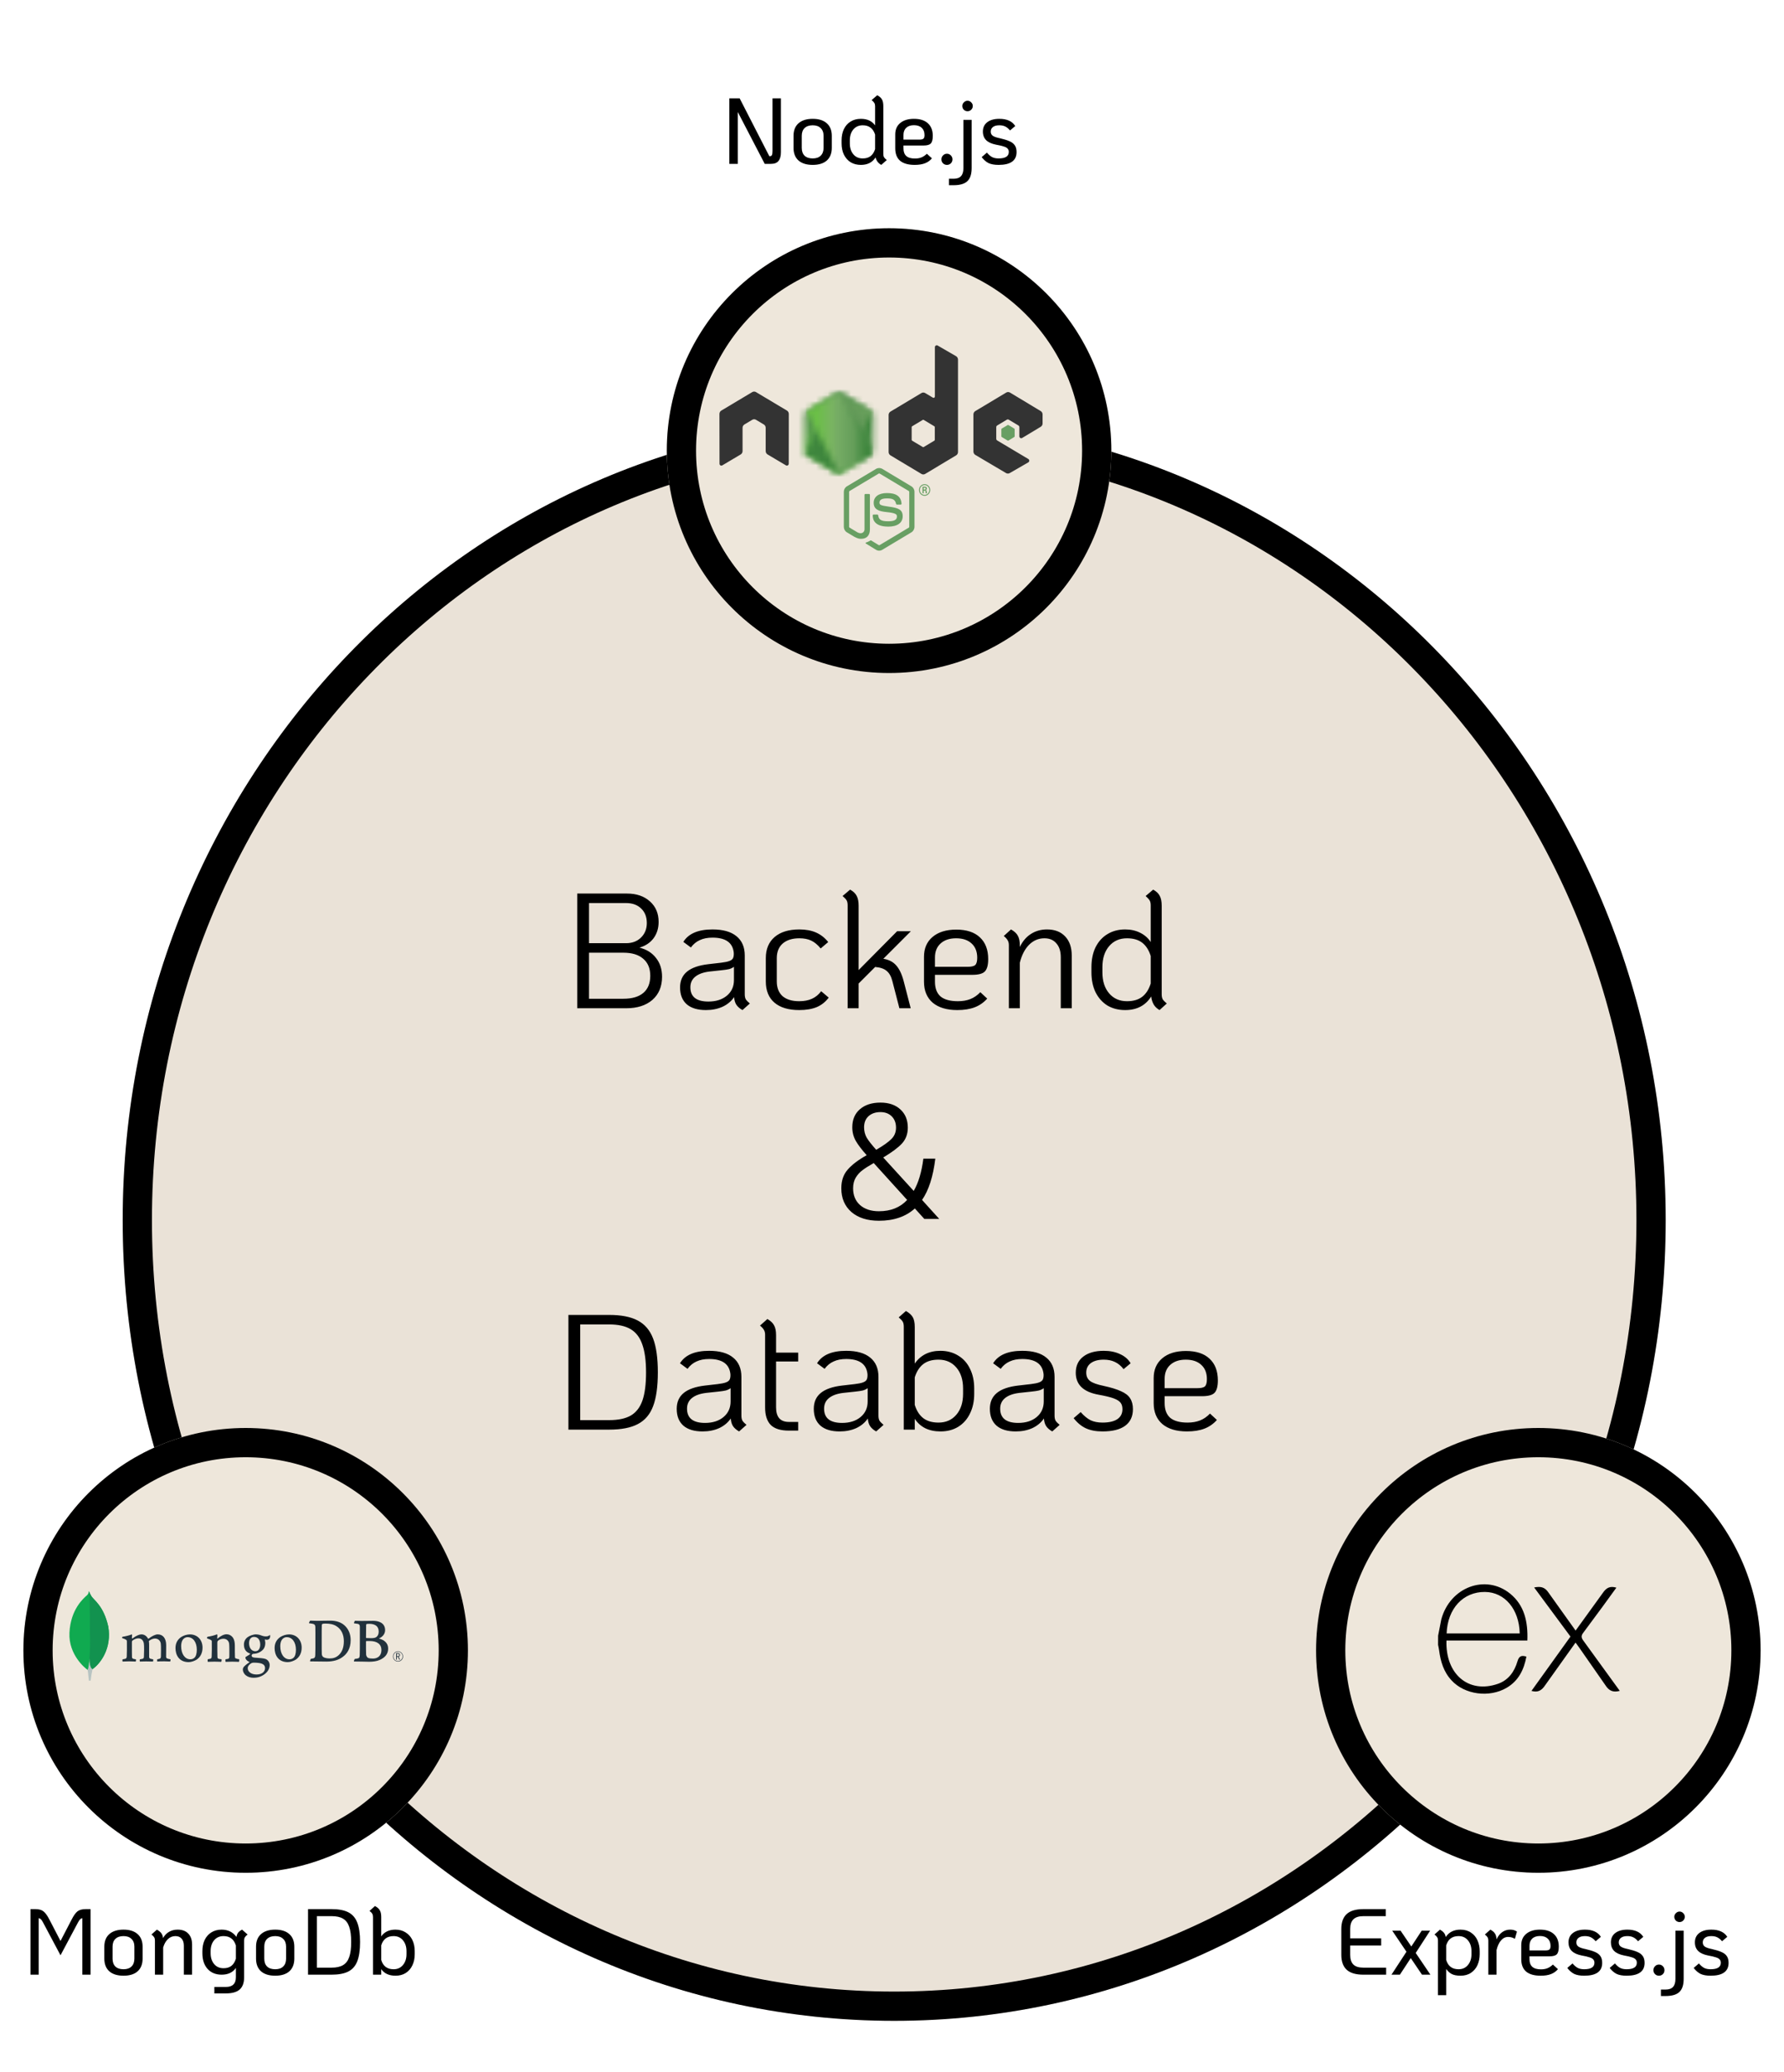 <svg width="305" height="354" viewBox="0 0 305 354" fill="none" xmlns="http://www.w3.org/2000/svg">
<g filter="url(#filter0_d_180_237)">
<ellipse cx="147.874" cy="202.49" rx="131.898" ry="136.81" fill="#EAE2D7"/>
<path d="M277.272 202.49C277.272 276.755 219.254 336.801 147.874 336.801C76.495 336.801 18.476 276.755 18.476 202.49C18.476 128.226 76.495 68.18 147.874 68.18C219.254 68.18 277.272 128.226 277.272 202.49Z" stroke="black" stroke-width="5"/>
</g>
<path d="M98.684 152.682H107.196C108.82 152.682 110.127 153.13 111.116 154.026C112.106 154.904 112.6 156.07 112.6 157.526C112.6 158.609 112.311 159.542 111.732 160.326C111.154 161.092 110.351 161.624 109.324 161.922C110.538 162.221 111.48 162.809 112.152 163.686C112.843 164.545 113.188 165.618 113.188 166.906C113.188 168.568 112.638 169.884 111.536 170.854C110.435 171.806 108.942 172.282 107.056 172.282H98.684V152.682ZM107.028 161.166C108.074 161.166 108.923 160.849 109.576 160.214C110.248 159.561 110.584 158.73 110.584 157.722C110.584 156.677 110.258 155.846 109.604 155.23C108.97 154.614 108.111 154.306 107.028 154.306H100.7V161.166H107.028ZM106.58 170.658C108.074 170.658 109.212 170.322 109.996 169.65C110.78 168.978 111.172 168.008 111.172 166.738C111.172 165.469 110.771 164.498 109.968 163.826C109.184 163.136 108.055 162.79 106.58 162.79H100.7V170.658H106.58ZM127.327 169.902C127.327 170.238 127.383 170.518 127.495 170.742C127.626 170.948 127.859 171.19 128.195 171.47L126.935 172.59C126.469 172.329 126.123 172.03 125.899 171.694C125.675 171.358 125.545 170.92 125.507 170.378C125.022 171.088 124.359 171.638 123.519 172.03C122.679 172.404 121.737 172.59 120.691 172.59C119.273 172.59 118.181 172.264 117.415 171.61C116.65 170.938 116.267 169.977 116.267 168.726C116.267 167.569 116.669 166.664 117.471 166.01C118.274 165.357 119.487 164.937 121.111 164.75L123.295 164.498C123.911 164.424 124.369 164.33 124.667 164.218C124.985 164.106 125.199 163.948 125.311 163.742C125.423 163.518 125.47 163.21 125.451 162.818C125.283 161.082 124.07 160.214 121.811 160.214C120.971 160.214 120.253 160.354 119.655 160.634C119.058 160.896 118.545 161.316 118.115 161.894L116.827 160.942C117.705 159.524 119.366 158.814 121.811 158.814C123.603 158.814 124.966 159.197 125.899 159.962C126.851 160.728 127.327 161.829 127.327 163.266V169.902ZM121.111 171.134C122.418 171.134 123.473 170.798 124.275 170.126C125.078 169.454 125.479 168.568 125.479 167.466V165.198C125.255 165.366 124.985 165.497 124.667 165.59C124.35 165.665 123.911 165.73 123.351 165.786L121.279 166.01C120.215 166.141 119.403 166.44 118.843 166.906C118.302 167.354 118.031 167.952 118.031 168.698C118.031 170.322 119.058 171.134 121.111 171.134ZM136.639 172.59C134.81 172.59 133.4 172.17 132.411 171.33C131.422 170.49 130.927 169.277 130.927 167.69V163.714C130.927 162.165 131.431 160.961 132.439 160.102C133.447 159.244 134.856 158.814 136.667 158.814C137.768 158.814 138.72 158.992 139.523 159.346C140.326 159.701 141.016 160.242 141.595 160.97L140.307 162.062C139.784 161.428 139.243 160.98 138.683 160.718C138.123 160.457 137.451 160.326 136.667 160.326C135.454 160.326 134.502 160.625 133.811 161.222C133.139 161.82 132.803 162.65 132.803 163.714V167.69C132.803 168.773 133.13 169.613 133.783 170.21C134.455 170.789 135.407 171.078 136.639 171.078C137.479 171.078 138.207 170.938 138.823 170.658C139.439 170.378 139.962 169.949 140.391 169.37L141.679 170.462C141.138 171.19 140.456 171.732 139.635 172.086C138.814 172.422 137.815 172.59 136.639 172.59ZM151.021 163.826C151.954 163.976 152.682 164.349 153.205 164.946C153.746 165.544 154.175 166.44 154.493 167.634L155.697 172.282H153.765L152.561 167.634C152.355 166.832 152.029 166.253 151.581 165.898C151.151 165.525 150.498 165.301 149.621 165.226L146.793 168.054V172.282H144.917V154.698C144.917 154.344 144.861 154.064 144.749 153.858C144.637 153.653 144.403 153.401 144.049 153.102L145.337 152.01C145.878 152.309 146.251 152.664 146.457 153.074C146.681 153.485 146.793 154.045 146.793 154.754V165.758L153.373 159.122H155.725L151.021 163.826ZM163.766 171.078C164.569 171.078 165.278 170.957 165.894 170.714C166.51 170.472 167.079 170.08 167.602 169.538L168.778 170.63C168.181 171.302 167.471 171.797 166.65 172.114C165.829 172.432 164.83 172.59 163.654 172.59C161.862 172.59 160.462 172.17 159.454 171.33C158.465 170.472 157.97 169.277 157.97 167.746V163.49C157.97 162.053 158.455 160.924 159.426 160.102C160.415 159.262 161.769 158.842 163.486 158.842C165.241 158.842 166.585 159.281 167.518 160.158C168.47 161.036 168.946 162.277 168.946 163.882C168.946 164.909 168.75 165.618 168.358 166.01C167.985 166.384 167.275 166.57 166.23 166.57H159.846V167.746C159.846 168.866 160.163 169.706 160.798 170.266C161.451 170.808 162.441 171.078 163.766 171.078ZM163.458 160.326C162.338 160.326 161.451 160.625 160.798 161.222C160.163 161.801 159.846 162.594 159.846 163.602V165.198H165.446C166.081 165.198 166.51 165.096 166.734 164.89C166.958 164.666 167.07 164.256 167.07 163.658C167.07 162.613 166.753 161.801 166.118 161.222C165.483 160.625 164.597 160.326 163.458 160.326ZM179.003 158.814C180.329 158.814 181.365 159.216 182.111 160.018C182.858 160.802 183.231 161.894 183.231 163.294V172.282H181.355V163.574C181.355 162.548 181.103 161.754 180.599 161.194C180.114 160.616 179.433 160.326 178.555 160.326C177.547 160.326 176.67 160.7 175.923 161.446C175.195 162.193 174.673 163.21 174.355 164.498V172.282H172.479V161.502C172.479 161.166 172.414 160.896 172.283 160.69C172.171 160.466 171.947 160.214 171.611 159.934L172.843 158.814C173.422 159.132 173.814 159.496 174.019 159.906C174.243 160.298 174.355 160.849 174.355 161.558V161.81C174.822 160.84 175.447 160.102 176.231 159.598C177.034 159.076 177.958 158.814 179.003 158.814ZM198.608 169.902C198.608 170.238 198.664 170.518 198.776 170.742C198.906 170.948 199.14 171.19 199.476 171.47L198.244 172.59C197.777 172.329 197.432 171.993 197.208 171.582C196.984 171.153 196.853 170.714 196.816 170.266C195.845 171.816 194.361 172.59 192.364 172.59C191.206 172.59 190.189 172.329 189.312 171.806C188.453 171.265 187.781 170.509 187.296 169.538C186.829 168.568 186.596 167.438 186.596 166.15V165.254C186.596 163.966 186.829 162.837 187.296 161.866C187.781 160.896 188.453 160.149 189.312 159.626C190.189 159.085 191.206 158.814 192.364 158.814C193.316 158.814 194.165 159.001 194.912 159.374C195.677 159.748 196.284 160.28 196.732 160.97V154.698C196.732 154.362 196.676 154.092 196.564 153.886C196.452 153.681 196.218 153.42 195.864 153.102L197.152 152.01C197.693 152.309 198.066 152.664 198.272 153.074C198.496 153.485 198.608 154.045 198.608 154.754V169.902ZM196.732 163.35C196.414 162.342 195.929 161.586 195.276 161.082C194.622 160.578 193.754 160.326 192.672 160.326C191.402 160.326 190.385 160.774 189.62 161.67C188.854 162.566 188.472 163.761 188.472 165.254V166.15C188.472 167.644 188.854 168.838 189.62 169.734C190.385 170.63 191.402 171.078 192.672 171.078C193.754 171.078 194.622 170.826 195.276 170.322C195.929 169.818 196.414 169.062 196.732 168.054V163.35ZM158.03 208.282L156.406 206.49C154.856 207.89 152.812 208.59 150.274 208.59C148.295 208.59 146.727 208.096 145.57 207.106C144.412 206.098 143.834 204.745 143.834 203.046C143.834 201.74 144.198 200.676 144.926 199.854C145.654 199.014 146.736 198.193 148.174 197.39C147.334 196.457 146.708 195.636 146.298 194.926C145.906 194.217 145.71 193.452 145.71 192.63C145.71 191.324 146.139 190.297 146.998 189.55C147.875 188.785 149.051 188.402 150.526 188.402C151.963 188.402 153.102 188.794 153.942 189.578C154.782 190.344 155.202 191.38 155.202 192.686C155.202 193.75 154.875 194.646 154.222 195.374C153.568 196.084 152.495 196.886 151.002 197.782L156.21 203.494C157.012 202.132 157.563 200.293 157.862 197.978H159.906C159.532 201.04 158.776 203.392 157.638 205.034L160.578 208.282H158.03ZM150.526 190.026C149.686 190.026 149.004 190.26 148.482 190.726C147.978 191.193 147.726 191.828 147.726 192.63C147.726 193.265 147.875 193.853 148.174 194.394C148.491 194.917 149.032 195.608 149.798 196.466C150.992 195.776 151.851 195.169 152.374 194.646C152.915 194.124 153.186 193.47 153.186 192.686C153.186 191.884 152.943 191.24 152.458 190.754C151.972 190.269 151.328 190.026 150.526 190.026ZM150.274 206.966C152.29 206.966 153.895 206.322 155.09 205.034L149.378 198.734C148.575 199.182 147.94 199.584 147.474 199.938C147.007 200.274 146.615 200.704 146.298 201.226C145.999 201.73 145.85 202.337 145.85 203.046C145.85 204.241 146.242 205.193 147.026 205.902C147.828 206.612 148.911 206.966 150.274 206.966ZM97.18 224.682H104.152C106.206 224.682 107.83 225 109.024 225.634C110.238 226.269 111.115 227.296 111.656 228.714C112.198 230.133 112.468 232.056 112.468 234.482C112.468 236.928 112.198 238.86 111.656 240.278C111.134 241.678 110.266 242.696 109.052 243.33C107.858 243.965 106.224 244.282 104.152 244.282H97.18V224.682ZM104.152 242.658C105.702 242.658 106.934 242.397 107.848 241.874C108.763 241.333 109.426 240.474 109.836 239.298C110.247 238.104 110.452 236.508 110.452 234.51C110.452 232.513 110.238 230.917 109.808 229.722C109.398 228.528 108.735 227.66 107.82 227.118C106.906 226.577 105.683 226.306 104.152 226.306H99.196V242.658H104.152ZM126.753 241.902C126.753 242.238 126.809 242.518 126.921 242.742C127.052 242.948 127.285 243.19 127.621 243.47L126.361 244.59C125.895 244.329 125.549 244.03 125.325 243.694C125.101 243.358 124.971 242.92 124.933 242.378C124.448 243.088 123.785 243.638 122.945 244.03C122.105 244.404 121.163 244.59 120.117 244.59C118.699 244.59 117.607 244.264 116.841 243.61C116.076 242.938 115.693 241.977 115.693 240.726C115.693 239.569 116.095 238.664 116.897 238.01C117.7 237.357 118.913 236.937 120.537 236.75L122.721 236.498C123.337 236.424 123.795 236.33 124.093 236.218C124.411 236.106 124.625 235.948 124.737 235.742C124.849 235.518 124.896 235.21 124.877 234.818C124.709 233.082 123.496 232.214 121.237 232.214C120.397 232.214 119.679 232.354 119.081 232.634C118.484 232.896 117.971 233.316 117.541 233.894L116.253 232.942C117.131 231.524 118.792 230.814 121.237 230.814C123.029 230.814 124.392 231.197 125.325 231.962C126.277 232.728 126.753 233.829 126.753 235.266V241.902ZM120.537 243.134C121.844 243.134 122.899 242.798 123.701 242.126C124.504 241.454 124.905 240.568 124.905 239.466V237.198C124.681 237.366 124.411 237.497 124.093 237.59C123.776 237.665 123.337 237.73 122.777 237.786L120.705 238.01C119.641 238.141 118.829 238.44 118.269 238.906C117.728 239.354 117.457 239.952 117.457 240.698C117.457 242.322 118.484 243.134 120.537 243.134ZM132.68 232.634V240.474C132.68 242.136 133.408 242.966 134.864 242.966H136.46V244.45H134.864C133.464 244.45 132.437 244.133 131.784 243.498C131.131 242.845 130.804 241.837 130.804 240.474V228.07C130.804 227.734 130.739 227.464 130.608 227.258C130.496 227.034 130.272 226.782 129.936 226.502L131.196 225.382C131.756 225.7 132.139 226.064 132.344 226.474C132.568 226.866 132.68 227.417 132.68 228.126V231.122H136.46V232.634H132.68ZM150.187 241.902C150.187 242.238 150.243 242.518 150.355 242.742C150.485 242.948 150.719 243.19 151.055 243.47L149.795 244.59C149.328 244.329 148.983 244.03 148.759 243.694C148.535 243.358 148.404 242.92 148.367 242.378C147.881 243.088 147.219 243.638 146.379 244.03C145.539 244.404 144.596 244.59 143.551 244.59C142.132 244.59 141.04 244.264 140.275 243.61C139.509 242.938 139.127 241.977 139.127 240.726C139.127 239.569 139.528 238.664 140.331 238.01C141.133 237.357 142.347 236.937 143.971 236.75L146.155 236.498C146.771 236.424 147.228 236.33 147.527 236.218C147.844 236.106 148.059 235.948 148.171 235.742C148.283 235.518 148.329 235.21 148.311 234.818C148.143 233.082 146.929 232.214 144.671 232.214C143.831 232.214 143.112 232.354 142.515 232.634C141.917 232.896 141.404 233.316 140.975 233.894L139.687 232.942C140.564 231.524 142.225 230.814 144.671 230.814C146.463 230.814 147.825 231.197 148.759 231.962C149.711 232.728 150.187 233.829 150.187 235.266V241.902ZM143.971 243.134C145.277 243.134 146.332 242.798 147.135 242.126C147.937 241.454 148.339 240.568 148.339 239.466V237.198C148.115 237.366 147.844 237.497 147.527 237.59C147.209 237.665 146.771 237.73 146.211 237.786L144.139 238.01C143.075 238.141 142.263 238.44 141.703 238.906C141.161 239.354 140.891 239.952 140.891 240.698C140.891 242.322 141.917 243.134 143.971 243.134ZM160.786 244.59C159.816 244.59 158.957 244.413 158.21 244.058C157.464 243.685 156.857 243.144 156.39 242.434V244.282H154.514V226.698C154.514 226.344 154.458 226.064 154.346 225.858C154.234 225.653 154.001 225.401 153.646 225.102L154.878 224.01C155.438 224.328 155.83 224.682 156.054 225.074C156.278 225.466 156.39 226.026 156.39 226.754V232.998C156.876 232.289 157.482 231.748 158.21 231.374C158.957 231.001 159.806 230.814 160.758 230.814C161.916 230.814 162.933 231.085 163.81 231.626C164.688 232.149 165.36 232.896 165.826 233.866C166.312 234.837 166.554 235.966 166.554 237.254V238.15C166.554 239.438 166.312 240.568 165.826 241.538C165.36 242.509 164.688 243.265 163.81 243.806C162.952 244.329 161.944 244.59 160.786 244.59ZM160.45 243.078C161.72 243.078 162.737 242.63 163.502 241.734C164.268 240.838 164.65 239.644 164.65 238.15V237.254C164.65 235.761 164.268 234.566 163.502 233.67C162.737 232.774 161.72 232.326 160.45 232.326C159.368 232.326 158.5 232.578 157.846 233.082C157.193 233.586 156.708 234.342 156.39 235.35V240.054C156.708 241.062 157.193 241.818 157.846 242.322C158.5 242.826 159.368 243.078 160.45 243.078ZM180.292 241.902C180.292 242.238 180.348 242.518 180.46 242.742C180.591 242.948 180.824 243.19 181.16 243.47L179.9 244.59C179.434 244.329 179.088 244.03 178.864 243.694C178.64 243.358 178.51 242.92 178.472 242.378C177.987 243.088 177.324 243.638 176.484 244.03C175.644 244.404 174.702 244.59 173.656 244.59C172.238 244.59 171.146 244.264 170.38 243.61C169.615 242.938 169.232 241.977 169.232 240.726C169.232 239.569 169.634 238.664 170.436 238.01C171.239 237.357 172.452 236.937 174.076 236.75L176.26 236.498C176.876 236.424 177.334 236.33 177.632 236.218C177.95 236.106 178.164 235.948 178.276 235.742C178.388 235.518 178.435 235.21 178.416 234.818C178.248 233.082 177.035 232.214 174.776 232.214C173.936 232.214 173.218 232.354 172.62 232.634C172.023 232.896 171.51 233.316 171.08 233.894L169.792 232.942C170.67 231.524 172.331 230.814 174.776 230.814C176.568 230.814 177.931 231.197 178.864 231.962C179.816 232.728 180.292 233.829 180.292 235.266V241.902ZM174.076 243.134C175.383 243.134 176.438 242.798 177.24 242.126C178.043 241.454 178.444 240.568 178.444 239.466V237.198C178.22 237.366 177.95 237.497 177.632 237.59C177.315 237.665 176.876 237.73 176.316 237.786L174.244 238.01C173.18 238.141 172.368 238.44 171.808 238.906C171.267 239.354 170.996 239.952 170.996 240.698C170.996 242.322 172.023 243.134 174.076 243.134ZM188.481 244.59C187.379 244.59 186.437 244.413 185.653 244.058C184.887 243.704 184.187 243.125 183.553 242.322L184.757 241.286C185.335 241.94 185.905 242.406 186.465 242.686C187.025 242.948 187.697 243.078 188.481 243.078C189.601 243.078 190.45 242.882 191.029 242.49C191.607 242.098 191.897 241.529 191.897 240.782C191.897 240.316 191.785 239.942 191.561 239.662C191.337 239.382 190.945 239.14 190.385 238.934C189.825 238.729 188.975 238.524 187.837 238.318C185.223 237.852 183.917 236.601 183.917 234.566C183.917 233.39 184.337 232.476 185.177 231.822C186.035 231.15 187.211 230.814 188.705 230.814C189.769 230.814 190.693 231.001 191.477 231.374C192.279 231.729 192.886 232.252 193.297 232.942L192.093 233.95C191.663 233.39 191.169 232.98 190.609 232.718C190.067 232.457 189.433 232.326 188.705 232.326C187.771 232.326 187.034 232.522 186.493 232.914C185.97 233.306 185.709 233.848 185.709 234.538C185.709 235.154 185.923 235.63 186.353 235.966C186.801 236.302 187.575 236.582 188.677 236.806C189.965 237.086 190.963 237.394 191.673 237.73C192.401 238.048 192.914 238.449 193.213 238.934C193.53 239.42 193.689 240.036 193.689 240.782C193.689 242.033 193.241 242.985 192.345 243.638C191.467 244.273 190.179 244.59 188.481 244.59ZM203.032 243.078C203.834 243.078 204.544 242.957 205.16 242.714C205.776 242.472 206.345 242.08 206.868 241.538L208.044 242.63C207.446 243.302 206.737 243.797 205.916 244.114C205.094 244.432 204.096 244.59 202.92 244.59C201.128 244.59 199.728 244.17 198.72 243.33C197.73 242.472 197.236 241.277 197.236 239.746V235.49C197.236 234.053 197.721 232.924 198.692 232.102C199.681 231.262 201.034 230.842 202.752 230.842C204.506 230.842 205.85 231.281 206.784 232.158C207.736 233.036 208.212 234.277 208.212 235.882C208.212 236.909 208.016 237.618 207.624 238.01C207.25 238.384 206.541 238.57 205.496 238.57H199.112V239.746C199.112 240.866 199.429 241.706 200.064 242.266C200.717 242.808 201.706 243.078 203.032 243.078ZM202.724 232.326C201.604 232.326 200.717 232.625 200.064 233.222C199.429 233.801 199.112 234.594 199.112 235.602V237.198H204.712C205.346 237.198 205.776 237.096 206 236.89C206.224 236.666 206.336 236.256 206.336 235.658C206.336 234.613 206.018 233.801 205.384 233.222C204.749 232.625 203.862 232.326 202.724 232.326Z" fill="black"/>
<g filter="url(#filter1_d_180_237)">
<circle cx="40" cy="280" r="38" fill="#EEE7DB"/>
<circle cx="40" cy="280" r="35.5" stroke="black" stroke-width="5"/>
</g>
<g clip-path="url(#clip0_180_237)">
<path d="M18.51 277.943C17.716 274.382 16.061 273.434 15.639 272.764C15.465 272.468 15.311 272.161 15.178 271.845C15.155 272.161 15.114 272.361 14.85 272.601C14.319 273.082 12.064 274.951 11.874 278.997C11.697 282.77 14.601 285.096 14.985 285.337C15.28 285.485 15.639 285.34 15.815 285.205C17.215 284.227 19.128 281.623 18.511 277.943" fill="#10AA50"/>
<path d="M15.298 283.328C15.225 284.262 15.172 284.804 14.987 285.338C14.987 285.338 15.109 286.227 15.194 287.169H15.497C15.569 286.506 15.68 285.847 15.827 285.197C15.435 285.001 15.313 284.147 15.298 283.328Z" fill="#B8C4C2"/>
<path d="M15.827 285.198C15.431 285.011 15.316 284.14 15.298 283.328C15.396 281.988 15.425 280.644 15.384 279.302C15.363 278.597 15.394 272.777 15.213 271.925C15.337 272.214 15.479 272.494 15.639 272.763C16.061 273.434 17.716 274.382 18.51 277.943C19.128 281.616 17.225 284.214 15.827 285.198Z" fill="#12924F"/>
<path d="M68.043 283.91C67.873 283.91 67.708 283.859 67.566 283.763C67.425 283.668 67.315 283.532 67.249 283.373C67.184 283.214 67.166 283.038 67.198 282.869C67.231 282.7 67.311 282.544 67.431 282.421C67.55 282.298 67.702 282.214 67.868 282.179C68.034 282.144 68.207 282.159 68.364 282.224C68.521 282.288 68.657 282.398 68.752 282.54C68.849 282.683 68.901 282.851 68.903 283.023C68.906 283.139 68.886 283.255 68.844 283.363C68.802 283.472 68.739 283.57 68.659 283.653C68.579 283.736 68.483 283.801 68.377 283.845C68.271 283.89 68.157 283.911 68.043 283.91ZM68.043 282.239C67.888 282.238 67.736 282.284 67.607 282.371C67.477 282.458 67.376 282.582 67.316 282.727C67.256 282.872 67.24 283.032 67.269 283.187C67.299 283.342 67.373 283.484 67.482 283.596C67.591 283.708 67.73 283.785 67.882 283.816C68.034 283.847 68.191 283.832 68.335 283.772C68.478 283.713 68.601 283.611 68.688 283.48C68.774 283.349 68.82 283.195 68.821 283.038C68.823 282.933 68.804 282.829 68.766 282.732C68.728 282.634 68.671 282.546 68.598 282.471C68.525 282.397 68.439 282.338 68.344 282.298C68.248 282.258 68.146 282.238 68.043 282.239ZM68.25 283.588L68.028 283.102H67.85V283.588H67.719V282.481H68.04C68.279 282.481 68.379 282.586 68.379 282.791C68.379 282.953 68.304 283.054 68.164 283.085L68.393 283.587L68.25 283.588ZM67.855 282.987H68.043C68.195 282.987 68.254 282.934 68.254 282.793C68.254 282.652 68.198 282.604 68.026 282.604H67.855V282.987Z" fill="#21313C"/>
<path d="M55.24 283.113C55.473 283.302 55.938 283.38 56.348 283.38C56.88 283.38 57.401 283.28 57.91 282.812C58.428 282.333 58.785 281.599 58.785 280.428C58.785 279.303 58.364 278.39 57.5 277.855C57.013 277.543 56.381 277.421 55.661 277.421C55.454 277.421 55.24 277.432 55.119 277.488C55.069 277.528 55.034 277.583 55.019 277.646C54.997 277.846 54.997 279.372 54.997 280.274C54.997 281.199 54.997 282.489 55.019 282.647C55.03 282.781 55.096 283.016 55.24 283.115M53.029 276.92C53.217 276.92 53.933 276.953 54.266 276.953C54.888 276.953 55.318 276.92 56.481 276.92C57.456 276.92 58.276 277.187 58.862 277.699C59.572 278.323 59.951 279.192 59.951 280.25C59.951 281.754 59.277 282.623 58.599 283.113C57.925 283.625 57.049 283.915 55.8 283.915C55.135 283.915 53.993 283.893 53.041 283.882H53.021C52.977 283.792 53.103 283.445 53.18 283.436C53.44 283.406 53.508 283.396 53.627 283.346C53.828 283.262 53.876 283.158 53.898 282.79C53.931 282.099 53.92 281.275 53.92 280.339C53.92 279.671 53.931 278.368 53.909 277.955C53.876 277.61 53.733 277.521 53.443 277.454C53.237 277.41 53.029 277.377 52.821 277.354C52.799 277.287 52.969 276.985 53.024 276.92" fill="#21313C"/>
<path d="M62.697 277.485C62.653 277.496 62.597 277.608 62.597 277.663C62.586 278.064 62.575 279.111 62.575 279.835C62.578 279.849 62.585 279.862 62.594 279.872C62.604 279.882 62.617 279.888 62.631 279.891C62.774 279.902 63.129 279.914 63.428 279.914C63.849 279.914 64.093 279.858 64.226 279.791C64.58 279.613 64.744 279.222 64.744 278.8C64.744 277.83 64.079 277.463 63.094 277.463C62.96 277.461 62.827 277.469 62.695 277.485M65.21 281.941C65.21 280.96 64.5 280.404 63.204 280.404C63.149 280.404 62.737 280.392 62.639 280.415C62.606 280.426 62.573 280.448 62.573 280.471C62.573 281.172 62.562 282.297 62.595 282.743C62.618 282.932 62.751 283.199 62.916 283.277C63.094 283.377 63.492 283.4 63.769 283.4C64.534 283.4 65.21 282.966 65.21 281.941ZM60.695 276.939C60.795 276.939 61.09 276.972 61.843 276.972C62.552 276.972 63.128 276.95 63.814 276.95C64.667 276.95 65.841 277.262 65.841 278.554C65.841 279.187 65.398 279.702 64.822 279.947C64.789 279.958 64.789 279.98 64.822 279.991C65.642 280.202 66.361 280.715 66.361 281.695C66.361 282.654 65.774 283.255 64.921 283.634C64.403 283.868 63.758 283.945 63.107 283.945C62.608 283.945 61.273 283.893 60.53 283.901C60.452 283.868 60.601 283.511 60.667 283.456C60.837 283.45 61.006 283.423 61.17 283.375C61.435 283.309 61.467 283.222 61.5 282.821C61.523 282.475 61.523 281.239 61.523 280.359C61.523 279.155 61.534 278.343 61.523 277.942C61.512 277.63 61.401 277.529 61.19 277.474C61.024 277.44 60.747 277.407 60.526 277.374C60.47 277.318 60.641 276.984 60.696 276.939" fill="#21313C"/>
<path d="M20.963 283.91C20.934 283.839 20.923 283.762 20.929 283.685C20.927 283.633 20.938 283.581 20.963 283.535C21.106 283.514 21.248 283.484 21.388 283.447C21.584 283.397 21.658 283.288 21.669 283.034C21.701 282.434 21.703 281.307 21.692 280.515V280.492C21.692 280.406 21.692 280.29 21.588 280.208C21.406 280.092 21.208 280.003 21.001 279.945C20.908 279.917 20.857 279.867 20.859 279.809C20.862 279.751 20.92 279.683 21.041 279.658C21.362 279.625 22.203 279.421 22.534 279.266C22.568 279.311 22.583 279.368 22.578 279.424C22.578 279.459 22.573 279.496 22.569 279.534C22.559 279.646 22.549 279.773 22.549 279.899C22.551 279.915 22.557 279.929 22.567 279.941C22.577 279.953 22.59 279.962 22.604 279.967C22.618 279.972 22.634 279.973 22.649 279.969C22.664 279.966 22.677 279.958 22.688 279.947C23.317 279.446 23.881 279.267 24.169 279.267C24.645 279.267 25.015 279.498 25.302 279.974C25.309 279.985 25.318 279.995 25.329 280.002C25.34 280.008 25.353 280.012 25.366 280.012C25.378 280.012 25.39 280.009 25.4 280.003C25.411 279.998 25.42 279.99 25.426 279.98C26.005 279.533 26.578 279.267 26.961 279.267C27.868 279.267 28.41 279.957 28.41 281.113C28.41 281.445 28.406 281.866 28.403 282.259C28.401 282.604 28.398 282.927 28.398 283.151C28.398 283.203 28.47 283.355 28.577 283.385C28.71 283.451 28.901 283.485 29.143 283.527H29.153C29.171 283.594 29.132 283.851 29.096 283.904C29.035 283.904 28.953 283.899 28.849 283.894C28.66 283.884 28.402 283.871 28.102 283.871C27.5 283.871 27.185 283.883 26.884 283.903C26.861 283.826 26.853 283.579 26.881 283.528C27.006 283.508 27.129 283.481 27.25 283.446C27.442 283.382 27.497 283.293 27.509 283.034C27.514 282.85 27.549 281.229 27.487 280.844C27.43 280.445 27.134 279.977 26.488 279.977C26.248 279.977 25.86 280.079 25.491 280.364C25.468 280.39 25.456 280.424 25.455 280.459V280.467C25.498 280.675 25.498 280.918 25.498 281.284C25.498 281.495 25.498 281.715 25.496 281.935C25.493 282.382 25.491 282.804 25.498 283.123C25.498 283.34 25.628 283.392 25.732 283.434C25.788 283.447 25.833 283.458 25.878 283.468C25.965 283.49 26.055 283.512 26.189 283.534C26.209 283.626 26.207 283.722 26.184 283.814C26.178 283.848 26.165 283.881 26.145 283.909C25.81 283.898 25.466 283.888 24.97 283.888C24.82 283.888 24.575 283.894 24.358 283.9C24.182 283.905 24.016 283.909 23.922 283.91C23.896 283.849 23.885 283.782 23.889 283.716C23.883 283.653 23.895 283.591 23.923 283.535L24.056 283.51C24.173 283.489 24.273 283.471 24.368 283.447C24.532 283.394 24.593 283.303 24.605 283.091C24.637 282.595 24.662 281.166 24.593 280.809C24.476 280.235 24.155 279.944 23.639 279.944C23.336 279.944 22.954 280.092 22.642 280.33C22.612 280.36 22.588 280.396 22.573 280.435C22.557 280.475 22.549 280.517 22.55 280.56C22.55 280.73 22.55 280.932 22.55 281.15C22.55 281.867 22.546 282.759 22.563 283.145C22.573 283.265 22.614 283.406 22.834 283.458C22.882 283.472 22.965 283.486 23.061 283.502C23.117 283.511 23.178 283.521 23.24 283.533C23.26 283.659 23.25 283.789 23.211 283.91C23.114 283.91 22.996 283.904 22.86 283.898C22.652 283.888 22.393 283.877 22.1 283.877C21.754 283.877 21.513 283.888 21.319 283.898C21.189 283.904 21.076 283.909 20.964 283.91" fill="#21313C"/>
<path d="M32.083 279.744C31.896 279.74 31.712 279.793 31.554 279.895C31.169 280.133 30.973 280.608 30.973 281.306C30.973 282.613 31.617 283.526 32.538 283.526C32.785 283.534 33.026 283.447 33.213 283.283C33.496 283.048 33.647 282.568 33.647 281.896C33.647 280.609 33.018 279.744 32.082 279.744M32.259 284.01C30.595 284.01 30.002 282.768 30.002 281.607C30.002 280.795 30.328 280.161 30.972 279.721C31.422 279.437 31.94 279.281 32.47 279.27C33.739 279.27 34.627 280.199 34.627 281.529C34.627 282.433 34.273 283.147 33.602 283.593C33.28 283.794 32.721 284.01 32.259 284.01Z" fill="#21313C"/>
<path d="M49.028 279.744C48.841 279.74 48.656 279.792 48.498 279.895C48.114 280.133 47.918 280.608 47.918 281.306C47.918 282.613 48.561 283.526 49.483 283.526C49.73 283.534 49.972 283.447 50.16 283.283C50.443 283.048 50.593 282.568 50.593 281.896C50.593 280.609 49.964 279.744 49.028 279.744ZM49.206 284.01C47.541 284.01 46.949 282.768 46.949 281.607C46.949 280.795 47.275 280.161 47.919 279.721C48.369 279.437 48.886 279.281 49.416 279.27C50.686 279.27 51.573 280.199 51.573 281.529C51.573 282.434 51.219 283.147 50.549 283.593C50.227 283.794 49.667 284.01 49.206 284.01Z" fill="#21313C"/>
<path d="M43.424 279.7C42.911 279.7 42.58 280.111 42.58 280.749C42.58 281.386 42.865 282.144 43.668 282.144C43.806 282.144 44.056 282.082 44.18 281.943C44.367 281.769 44.491 281.408 44.491 281.027C44.491 280.196 44.093 279.7 43.427 279.7M43.36 284.099C43.215 284.098 43.073 284.134 42.946 284.205C42.539 284.468 42.351 284.732 42.351 285.038C42.351 285.325 42.461 285.554 42.696 285.756C42.981 286.002 43.366 286.121 43.872 286.121C44.867 286.121 45.313 285.577 45.313 285.038C45.313 284.663 45.127 284.411 44.746 284.269C44.453 284.16 43.962 284.1 43.362 284.1M43.428 286.684C42.831 286.684 42.401 286.555 42.033 286.268C41.675 285.987 41.514 285.57 41.514 285.283C41.518 285.097 41.588 284.919 41.71 284.782C41.814 284.661 42.055 284.436 42.613 284.047C42.621 284.043 42.629 284.037 42.634 284.029C42.639 284.021 42.642 284.011 42.642 284.002C42.642 283.991 42.639 283.981 42.632 283.972C42.626 283.964 42.617 283.958 42.606 283.955C42.148 283.777 42.009 283.481 41.967 283.323C41.967 283.317 41.967 283.308 41.962 283.298C41.949 283.236 41.937 283.177 42.02 283.116C42.085 283.069 42.188 283.007 42.297 282.941C42.453 282.854 42.601 282.756 42.743 282.647C42.75 282.638 42.756 282.628 42.759 282.617C42.763 282.607 42.763 282.595 42.761 282.584C42.76 282.573 42.755 282.562 42.749 282.553C42.742 282.544 42.734 282.536 42.724 282.531C42.045 282.299 41.703 281.786 41.703 281.001C41.7 280.757 41.757 280.516 41.866 280.298C41.975 280.08 42.134 279.892 42.33 279.75C42.603 279.53 43.289 279.266 43.734 279.266H43.76C44.217 279.277 44.474 279.375 44.831 279.509C45.034 279.583 45.249 279.618 45.465 279.611C45.843 279.611 46.008 279.489 46.15 279.347C46.173 279.411 46.185 279.479 46.186 279.547C46.195 279.709 46.152 279.869 46.063 280.004C45.986 280.113 45.804 280.193 45.637 280.193C45.62 280.193 45.603 280.193 45.585 280.19C45.498 280.184 45.411 280.169 45.326 280.146L45.284 280.161C45.27 280.181 45.279 280.204 45.29 280.232C45.292 280.238 45.295 280.244 45.296 280.25C45.326 280.39 45.347 280.533 45.358 280.677C45.358 281.497 45.04 281.854 44.696 282.118C44.364 282.372 43.969 282.527 43.555 282.568C43.547 282.568 43.504 282.571 43.423 282.579C43.371 282.583 43.303 282.59 43.294 282.59H43.284C43.209 282.611 43.014 282.705 43.014 282.881C43.014 283.026 43.102 283.207 43.524 283.24L43.797 283.259C44.352 283.299 45.047 283.348 45.373 283.46C45.59 283.538 45.777 283.683 45.908 283.875C46.039 284.066 46.107 284.296 46.103 284.529C46.103 285.265 45.589 285.956 44.727 286.379C44.321 286.577 43.876 286.678 43.426 286.676" fill="#21313C"/>
<path d="M40.88 283.518C40.637 283.484 40.459 283.451 40.249 283.35C40.208 283.307 40.18 283.252 40.171 283.192C40.149 282.847 40.149 281.845 40.149 281.189C40.149 280.653 40.06 280.187 39.837 279.852C39.572 279.473 39.195 279.25 38.708 279.25C38.276 279.25 37.7 279.551 37.224 279.963C37.212 279.974 37.139 280.045 37.141 279.935C37.142 279.826 37.159 279.603 37.169 279.461C37.174 279.423 37.17 279.384 37.157 279.349C37.144 279.313 37.124 279.28 37.097 279.254C36.785 279.412 35.913 279.623 35.59 279.655C35.354 279.702 35.295 279.932 35.546 280.012H35.55C35.751 280.068 35.943 280.154 36.12 280.267C36.22 280.345 36.209 280.456 36.209 280.545C36.22 281.291 36.22 282.439 36.187 283.063C36.176 283.308 36.109 283.397 35.931 283.442L35.948 283.436C35.813 283.47 35.676 283.496 35.538 283.514C35.482 283.569 35.482 283.893 35.538 283.96C35.649 283.96 36.212 283.926 36.679 283.926C37.321 283.926 37.653 283.96 37.819 283.96C37.886 283.881 37.908 283.581 37.864 283.514C37.711 283.507 37.558 283.484 37.409 283.447C37.232 283.403 37.188 283.313 37.177 283.113C37.155 282.589 37.155 281.475 37.155 280.718C37.155 280.507 37.21 280.406 37.276 280.349C37.498 280.148 37.864 280.015 38.185 280.015C38.496 280.015 38.703 280.115 38.859 280.248C39.04 280.409 39.154 280.635 39.176 280.878C39.221 281.3 39.209 282.148 39.209 282.882C39.209 283.283 39.176 283.384 39.032 283.428C38.966 283.461 38.788 283.495 38.578 283.517C38.512 283.584 38.533 283.896 38.578 283.963C38.866 283.963 39.2 283.929 39.686 283.929C40.295 283.929 40.683 283.963 40.838 283.963C40.904 283.885 40.926 283.594 40.882 283.517" fill="#21313C"/>
</g>
<g filter="url(#filter2_d_180_237)">
<path d="M299 280C299 300.987 281.987 318 261 318C240.013 318 223 300.987 223 280C223 259.013 240.013 242 261 242C281.987 242 299 259.013 299 280Z" fill="#EEE7DB"/>
<path d="M296.5 280C296.5 299.606 280.606 315.5 261 315.5C241.394 315.5 225.5 299.606 225.5 280C225.5 260.394 241.394 244.5 261 244.5C280.606 244.5 296.5 260.394 296.5 280Z" stroke="black" stroke-width="5"/>
</g>
<path d="M276.923 288.919C275.793 289.217 275.094 288.932 274.467 287.956L270.007 281.556L269.363 280.669L264.154 287.977C263.559 288.856 262.935 289.238 261.824 288.927L268.494 279.641L262.285 271.254C263.352 271.038 264.09 271.148 264.745 272.14L269.371 278.619L274.031 272.175C274.628 271.296 275.27 270.962 276.341 271.286L273.934 274.597L270.672 279.002C270.284 279.505 270.337 279.85 270.694 280.336L276.923 288.919ZM245.866 279.486L246.411 276.703C247.897 271.195 253.983 268.906 258.181 272.31C260.634 274.312 261.244 277.143 261.123 280.315H247.295C247.087 286.024 251.049 289.47 256.1 287.712C257.871 287.095 258.915 285.656 259.437 283.855C259.702 282.953 260.141 282.812 260.958 283.07C260.541 285.321 259.599 287.202 257.609 288.38C254.636 290.142 250.391 289.572 248.159 287.123C246.829 285.702 246.279 283.902 246.033 281.976C245.994 281.658 245.916 281.355 245.858 281.05C245.863 280.529 245.866 280.007 245.866 279.486ZM247.32 279.104H259.816C259.734 274.975 257.256 272.043 253.869 272.018C250.151 271.988 247.481 274.85 247.32 279.104Z" fill="black"/>
<g filter="url(#filter3_d_180_237)">
<path d="M188 75C188 95.987 170.987 113 150 113C129.013 113 112 95.987 112 75C112 54.013 129.013 37 150 37C170.987 37 188 54.013 188 75Z" fill="#EEE7DB"/>
<path d="M185.5 75C185.5 94.606 169.606 110.5 150 110.5C130.394 110.5 114.5 94.606 114.5 75C114.5 55.394 130.394 39.5 150 39.5C169.606 39.5 185.5 55.394 185.5 75Z" stroke="black" stroke-width="5"/>
</g>
<g clip-path="url(#clip1_180_237)">
<path d="M150.306 94.095C150.123 94.095 149.942 94.045 149.782 93.95L148.117 92.927C147.868 92.783 147.989 92.732 148.071 92.702C148.403 92.582 148.47 92.555 148.824 92.346C148.862 92.324 148.91 92.332 148.948 92.355L150.228 93.143C150.274 93.169 150.34 93.169 150.383 93.143L155.372 90.156C155.418 90.129 155.448 90.073 155.448 90.016V84.044C155.448 83.985 155.418 83.932 155.371 83.902L150.384 80.917C150.337 80.889 150.276 80.889 150.23 80.917L145.244 83.902C145.196 83.93 145.165 83.986 145.165 84.043V90.015C145.165 90.072 145.195 90.126 145.242 90.153L146.608 90.972C147.35 91.356 147.804 90.903 147.804 90.447V84.553C147.804 84.469 147.867 84.404 147.948 84.404H148.58C148.659 84.404 148.724 84.469 148.724 84.553V90.45C148.724 91.476 148.185 92.065 147.247 92.065C146.958 92.065 146.731 92.065 146.096 91.741L144.788 90.959C144.464 90.765 144.264 90.402 144.264 90.015V84.043C144.264 83.654 144.464 83.292 144.788 83.1L149.782 80.112C150.098 79.926 150.517 79.926 150.831 80.112L155.819 83.101C156.141 83.294 156.342 83.656 156.342 84.044V90.016C156.342 90.403 156.141 90.765 155.819 90.959L150.831 93.947C150.671 94.043 150.49 94.092 150.305 94.092" fill="#689F63"/>
<path d="M151.847 89.98C149.664 89.98 149.206 88.941 149.206 88.069C149.206 87.986 149.27 87.92 149.351 87.92H149.995C150.066 87.92 150.126 87.974 150.137 88.047C150.235 88.728 150.524 89.071 151.844 89.071C152.896 89.071 153.343 88.825 153.343 88.247C153.343 87.914 153.216 87.666 151.582 87.501C150.216 87.361 149.372 87.048 149.372 85.915C149.372 84.871 150.221 84.249 151.643 84.249C153.241 84.249 154.032 84.824 154.132 86.06C154.136 86.103 154.121 86.144 154.094 86.175C154.066 86.205 154.027 86.223 153.988 86.223H153.339C153.272 86.223 153.213 86.174 153.199 86.107C153.043 85.39 152.666 85.161 151.641 85.161C150.493 85.161 150.36 85.576 150.36 85.886C150.36 86.263 150.517 86.374 152.066 86.586C153.599 86.797 154.327 87.095 154.327 88.213C154.327 89.34 153.421 89.986 151.839 89.986M157.916 83.653H158.084C158.221 83.653 158.247 83.554 158.247 83.495C158.247 83.342 158.146 83.342 158.09 83.342H157.918L157.916 83.653ZM157.713 83.164H158.084C158.211 83.164 158.461 83.164 158.461 83.459C158.461 83.665 158.333 83.708 158.257 83.734C158.406 83.744 158.416 83.845 158.436 83.987C158.446 84.077 158.462 84.231 158.492 84.283H158.264C158.257 84.231 158.222 83.946 158.222 83.93C158.207 83.867 158.186 83.836 158.11 83.836H157.921V84.284H157.713V83.164ZM157.267 83.721C157.267 84.184 157.628 84.56 158.071 84.56C158.518 84.56 158.879 84.177 158.879 83.721C158.879 83.256 158.513 82.886 158.07 82.886C157.633 82.886 157.266 83.25 157.266 83.719M159.034 83.723C159.034 84.272 158.601 84.721 158.072 84.721C157.548 84.721 157.111 84.278 157.111 83.723C157.111 83.159 157.558 82.726 158.072 82.726C158.591 82.726 159.033 83.16 159.033 83.723" fill="#689F63"/>
<path fill-rule="evenodd" clip-rule="evenodd" d="M134.856 70.729C134.856 70.491 134.735 70.272 134.537 70.154L129.247 66.997C129.158 66.942 129.058 66.914 128.956 66.91H128.902C128.8 66.914 128.7 66.942 128.609 66.997L123.32 70.154C123.123 70.273 123 70.492 123 70.73L123.012 79.233C123.012 79.351 123.07 79.461 123.17 79.519C123.268 79.581 123.39 79.581 123.487 79.519L126.632 77.651C126.831 77.529 126.952 77.312 126.952 77.076V73.104C126.952 72.867 127.073 72.648 127.271 72.53L128.61 71.73C128.709 71.671 128.818 71.641 128.929 71.641C129.039 71.641 129.15 71.67 129.247 71.73L130.585 72.529C130.783 72.647 130.905 72.866 130.905 73.103V77.075C130.905 77.311 131.028 77.529 131.225 77.65L134.368 79.517C134.466 79.578 134.589 79.578 134.687 79.517C134.784 79.459 134.846 79.349 134.846 79.231L134.856 70.729ZM159.816 75.156C159.816 75.216 159.786 75.27 159.736 75.3L157.92 76.386C157.87 76.415 157.809 76.415 157.76 76.386L155.943 75.3C155.893 75.27 155.863 75.216 155.863 75.156V72.981C155.863 72.921 155.893 72.867 155.942 72.837L157.758 71.749C157.808 71.719 157.869 71.719 157.919 71.749L159.736 72.837C159.786 72.867 159.816 72.921 159.816 72.981L159.816 75.156ZM160.307 59.042C160.208 58.985 160.087 58.986 159.99 59.045C159.892 59.105 159.832 59.214 159.832 59.332V67.751C159.832 67.834 159.789 67.911 159.72 67.952C159.652 67.994 159.566 67.994 159.497 67.952L158.172 67.161C157.974 67.042 157.731 67.042 157.533 67.161L152.242 70.328C152.044 70.446 151.922 70.665 151.922 70.901V77.238C151.922 77.475 152.044 77.692 152.242 77.811L157.533 80.981C157.731 81.099 157.974 81.099 158.172 80.981L163.464 77.81C163.661 77.691 163.783 77.473 163.783 77.236V61.443C163.783 61.203 163.657 60.982 163.455 60.864L160.307 59.042ZM177.928 72.924C178.124 72.805 178.245 72.586 178.245 72.351V70.815C178.245 70.579 178.124 70.361 177.927 70.242L172.669 67.076C172.471 66.957 172.227 66.957 172.029 67.076L166.739 70.243C166.54 70.362 166.419 70.58 166.419 70.817V77.151C166.419 77.389 166.543 77.61 166.741 77.728L171.998 80.835C172.191 80.95 172.428 80.952 172.624 80.839L175.804 79.006C175.904 78.948 175.968 78.838 175.968 78.719C175.968 78.599 175.906 78.488 175.806 78.43L170.484 75.261C170.384 75.203 170.323 75.093 170.323 74.975V72.988C170.323 72.869 170.383 72.76 170.483 72.701L172.139 71.71C172.237 71.65 172.358 71.65 172.457 71.71L174.114 72.701C174.213 72.759 174.274 72.869 174.274 72.987V74.549C174.274 74.667 174.335 74.777 174.434 74.837C174.533 74.895 174.655 74.895 174.754 74.835L177.928 72.924Z" fill="#333333"/>
<path fill-rule="evenodd" clip-rule="evenodd" d="M172.272 72.627C172.309 72.604 172.356 72.604 172.394 72.627L173.409 73.235C173.447 73.257 173.471 73.299 173.471 73.345V74.561C173.471 74.606 173.447 74.648 173.409 74.671L172.394 75.279C172.356 75.302 172.309 75.302 172.272 75.279L171.257 74.671C171.218 74.648 171.195 74.606 171.195 74.561V73.345C171.195 73.299 171.217 73.257 171.256 73.235L172.272 72.627Z" fill="#689F63"/>
<mask id="mask0_180_237" style="mask-type:luminance" maskUnits="userSpaceOnUse" x="137" y="67" width="13" height="14">
<path d="M143.072 67.108L137.811 70.257C137.614 70.375 137.493 70.593 137.493 70.828V77.132C137.493 77.368 137.614 77.585 137.811 77.703L143.072 80.856C143.269 80.973 143.512 80.973 143.708 80.856L148.969 77.703C149.165 77.585 149.286 77.368 149.286 77.132V70.828C149.286 70.593 149.165 70.375 148.968 70.257L143.708 67.108C143.609 67.049 143.499 67.019 143.389 67.019C143.279 67.019 143.169 67.049 143.071 67.108" fill="white"/>
</mask>
<g mask="url(#mask0_180_237)">
<path d="M154.603 69.723L139.777 62.185L132.176 78.27L147.001 85.808L154.603 69.723Z" fill="url(#paint0_linear_180_237)"/>
</g>
<mask id="mask1_180_237" style="mask-type:luminance" maskUnits="userSpaceOnUse" x="137" y="67" width="13" height="14">
<path d="M137.623 77.533C137.673 77.6 137.736 77.659 137.81 77.703L142.324 80.407L143.076 80.855C143.188 80.923 143.316 80.951 143.442 80.942C143.484 80.938 143.526 80.93 143.567 80.918L149.116 70.379C149.073 70.331 149.024 70.291 148.968 70.257L145.523 68.194L143.702 67.107C143.65 67.076 143.594 67.054 143.537 67.038L137.623 77.533Z" fill="white"/>
</mask>
<g mask="url(#mask1_180_237)">
<path d="M131.213 71.952L141.681 86.648L155.526 76.038L145.057 61.343L131.213 71.952Z" fill="url(#paint1_linear_180_237)"/>
</g>
<mask id="mask2_180_237" style="mask-type:luminance" maskUnits="userSpaceOnUse" x="137" y="67" width="13" height="14">
<path d="M143.326 67.023C143.238 67.032 143.152 67.061 143.072 67.107L137.826 70.248L143.483 80.936C143.562 80.925 143.639 80.897 143.709 80.855L148.97 77.703C149.133 77.605 149.244 77.44 149.278 77.253L143.51 67.034C143.468 67.025 143.426 67.02 143.382 67.02C143.364 67.02 143.347 67.021 143.329 67.023" fill="white"/>
</mask>
<g mask="url(#mask2_180_237)">
<path d="M137.825 67.02V80.936H149.275V67.02H137.825Z" fill="url(#paint2_linear_180_237)"/>
</g>
</g>
<path d="M133.509 16.8V26.016C133.509 26.677 133.37 27.173 133.093 27.504C132.826 27.835 132.4 28 131.813 28H130.741L126.133 19.136V28H124.693V16.8H126.453L131.525 26.688H131.621C131.792 26.688 131.909 26.624 131.973 26.496C132.037 26.368 132.069 26.133 132.069 25.792V16.8H133.509ZM138.944 28.176C137.898 28.176 137.088 27.925 136.512 27.424C135.946 26.912 135.664 26.192 135.664 25.264V23.216C135.664 22.288 135.946 21.573 136.512 21.072C137.088 20.56 137.898 20.304 138.944 20.304C139.989 20.304 140.794 20.56 141.36 21.072C141.925 21.573 142.208 22.288 142.208 23.216V25.264C142.208 26.192 141.925 26.912 141.36 27.424C140.794 27.925 139.989 28.176 138.944 28.176ZM138.944 27.072C139.53 27.072 139.984 26.917 140.304 26.608C140.634 26.288 140.8 25.84 140.8 25.264V23.216C140.8 22.64 140.634 22.197 140.304 21.888C139.984 21.568 139.53 21.408 138.944 21.408C138.346 21.408 137.882 21.568 137.552 21.888C137.232 22.197 137.072 22.64 137.072 23.216V25.264C137.072 25.84 137.232 26.288 137.552 26.608C137.882 26.917 138.346 27.072 138.944 27.072ZM151.017 26.32C151.017 26.544 151.059 26.731 151.145 26.88C151.23 27.019 151.385 27.173 151.609 27.344L150.665 28.176C150.163 27.909 149.838 27.483 149.689 26.896C149.155 27.749 148.318 28.176 147.177 28.176C146.515 28.176 145.934 28.027 145.433 27.728C144.942 27.419 144.558 26.987 144.281 26.432C144.014 25.877 143.881 25.232 143.881 24.496V23.984C143.881 23.269 144.009 22.635 144.265 22.08C144.531 21.525 144.91 21.093 145.401 20.784C145.902 20.464 146.494 20.304 147.177 20.304C148.265 20.304 149.075 20.677 149.609 21.424V18.144C149.609 17.92 149.566 17.739 149.481 17.6C149.406 17.461 149.251 17.296 149.017 17.104L149.977 16.272C150.371 16.485 150.643 16.731 150.793 17.008C150.942 17.275 151.017 17.653 151.017 18.144V26.32ZM149.609 22.992C149.438 22.459 149.177 22.064 148.825 21.808C148.483 21.541 148.041 21.408 147.497 21.408C146.825 21.408 146.286 21.648 145.881 22.128C145.486 22.608 145.289 23.227 145.289 23.984V24.496C145.289 25.253 145.486 25.872 145.881 26.352C146.275 26.832 146.814 27.072 147.497 27.072C148.041 27.072 148.483 26.944 148.825 26.688C149.177 26.421 149.438 26.021 149.609 25.488V22.992ZM156.414 27.088C156.852 27.088 157.225 27.024 157.534 26.896C157.854 26.768 158.164 26.56 158.462 26.272L159.326 27.056C159.006 27.44 158.606 27.723 158.126 27.904C157.657 28.085 157.076 28.176 156.382 28.176C155.284 28.176 154.452 27.941 153.886 27.472C153.332 26.992 153.054 26.283 153.054 25.344V22.96C153.054 22.139 153.337 21.493 153.902 21.024C154.478 20.544 155.262 20.304 156.254 20.304C157.278 20.304 158.068 20.555 158.622 21.056C159.188 21.557 159.47 22.277 159.47 23.216C159.47 23.845 159.358 24.277 159.134 24.512C158.921 24.747 158.505 24.864 157.886 24.864H154.462V25.36C154.462 25.936 154.622 26.368 154.942 26.656C155.262 26.944 155.753 27.088 156.414 27.088ZM156.254 21.392C155.689 21.392 155.246 21.541 154.926 21.84C154.617 22.139 154.462 22.544 154.462 23.056V23.856H157.198C157.529 23.856 157.753 23.803 157.87 23.696C157.998 23.589 158.062 23.387 158.062 23.088C158.062 22.555 157.902 22.139 157.582 21.84C157.262 21.541 156.82 21.392 156.254 21.392ZM161.892 28.176C161.625 28.176 161.401 28.085 161.22 27.904C161.038 27.723 160.948 27.499 160.948 27.232C160.948 26.965 161.038 26.741 161.22 26.56C161.401 26.368 161.625 26.272 161.892 26.272C162.158 26.272 162.382 26.368 162.564 26.56C162.745 26.741 162.836 26.965 162.836 27.232C162.836 27.499 162.745 27.723 162.564 27.904C162.382 28.085 162.158 28.176 161.892 28.176ZM165.414 19.008C165.169 19.008 164.955 18.923 164.774 18.752C164.603 18.571 164.518 18.357 164.518 18.112C164.518 17.867 164.609 17.659 164.79 17.488C164.971 17.307 165.179 17.216 165.414 17.216C165.659 17.216 165.867 17.307 166.038 17.488C166.219 17.659 166.31 17.867 166.31 18.112C166.31 18.357 166.219 18.571 166.038 18.752C165.867 18.923 165.659 19.008 165.414 19.008ZM162.23 30.544H163.014C163.601 30.544 164.027 30.395 164.294 30.096C164.571 29.808 164.71 29.349 164.71 28.72V20.48H166.118V28.72C166.118 29.755 165.873 30.501 165.382 30.96C164.902 31.419 164.113 31.648 163.014 31.648H162.23V30.544ZM170.725 28.176C170.021 28.176 169.45 28.075 169.013 27.872C168.586 27.659 168.192 27.317 167.829 26.848L168.725 26.08C169.034 26.443 169.333 26.699 169.621 26.848C169.92 26.997 170.288 27.072 170.725 27.072C171.888 27.072 172.469 26.704 172.469 25.968C172.469 25.733 172.405 25.547 172.277 25.408C172.16 25.259 171.946 25.136 171.637 25.04C171.338 24.933 170.885 24.827 170.277 24.72C169.53 24.571 168.97 24.315 168.597 23.952C168.224 23.579 168.037 23.088 168.037 22.48C168.037 21.797 168.288 21.264 168.789 20.88C169.29 20.496 169.978 20.304 170.853 20.304C172.144 20.304 173.05 20.715 173.573 21.536L172.677 22.288C172.421 21.979 172.149 21.755 171.861 21.616C171.584 21.477 171.248 21.408 170.853 21.408C170.384 21.408 170.021 21.504 169.765 21.696C169.509 21.888 169.381 22.155 169.381 22.496C169.381 22.805 169.504 23.045 169.749 23.216C169.994 23.376 170.384 23.509 170.917 23.616C171.621 23.776 172.176 23.947 172.581 24.128C172.986 24.299 173.29 24.533 173.493 24.832C173.696 25.12 173.797 25.504 173.797 25.984C173.797 27.445 172.773 28.176 170.725 28.176Z" fill="black"/>
<path d="M233.092 337.414C231.791 337.414 230.836 337.132 230.228 336.566C229.62 336.001 229.316 335.153 229.316 334.022V329.606C229.316 328.476 229.62 327.628 230.228 327.062C230.836 326.497 231.791 326.214 233.092 326.214H236.916V327.414H233.092C232.314 327.414 231.743 327.596 231.38 327.958C231.018 328.31 230.836 328.86 230.836 329.606V331.206H236.132V332.422H230.836V334.022C230.836 334.769 231.018 335.324 231.38 335.686C231.743 336.038 232.314 336.214 233.092 336.214H236.98V337.414H233.092ZM243.109 337.414L241.189 334.582L239.333 337.414H237.893L240.453 333.494L238.021 329.894H239.445L241.285 332.598L243.061 329.894H244.501L242.037 333.702L244.549 337.414H243.109ZM249.696 329.718C250.4 329.718 250.997 329.889 251.488 330.23C251.989 330.561 252.363 331.009 252.608 331.574C252.853 332.129 252.976 332.737 252.976 333.398V333.91C252.976 334.572 252.853 335.185 252.608 335.75C252.363 336.305 251.989 336.753 251.488 337.094C250.997 337.425 250.4 337.59 249.696 337.59C249.056 337.59 248.544 337.489 248.16 337.286C247.787 337.073 247.483 336.79 247.248 336.438V340.918H245.84V331.574C245.84 331.35 245.797 331.169 245.712 331.03C245.627 330.881 245.472 330.721 245.248 330.55L246.176 329.718C246.485 329.889 246.715 330.07 246.864 330.262C247.024 330.454 247.125 330.694 247.168 330.982C247.723 330.14 248.565 329.718 249.696 329.718ZM251.568 333.398C251.568 332.641 251.365 332.022 250.96 331.542C250.565 331.062 250.032 330.822 249.36 330.822C248.272 330.822 247.568 331.35 247.248 332.406V334.902C247.568 335.958 248.272 336.486 249.36 336.486C250.032 336.486 250.565 336.246 250.96 335.766C251.365 335.286 251.568 334.668 251.568 333.91V333.398ZM258.193 329.718C258.652 329.718 259.036 329.83 259.345 330.054L258.993 331.286C258.631 331.073 258.247 330.966 257.841 330.966C257.361 330.966 256.951 331.169 256.609 331.574C256.268 331.98 256.017 332.524 255.857 333.206V337.414H254.449V331.574C254.449 331.35 254.407 331.169 254.321 331.03C254.236 330.881 254.081 330.721 253.857 330.55L254.801 329.718C255.175 329.921 255.436 330.145 255.585 330.39C255.745 330.625 255.836 330.956 255.857 331.382C256.092 330.86 256.407 330.454 256.801 330.166C257.196 329.868 257.66 329.718 258.193 329.718ZM263.44 336.502C263.877 336.502 264.251 336.438 264.56 336.31C264.88 336.182 265.189 335.974 265.488 335.686L266.352 336.47C266.032 336.854 265.632 337.137 265.152 337.318C264.683 337.5 264.101 337.59 263.408 337.59C262.309 337.59 261.477 337.356 260.912 336.886C260.357 336.406 260.08 335.697 260.08 334.758V332.374C260.08 331.553 260.363 330.908 260.928 330.438C261.504 329.958 262.288 329.718 263.28 329.718C264.304 329.718 265.093 329.969 265.648 330.47C266.213 330.972 266.496 331.692 266.496 332.63C266.496 333.26 266.384 333.692 266.16 333.926C265.947 334.161 265.531 334.278 264.912 334.278H261.488V334.774C261.488 335.35 261.648 335.782 261.968 336.07C262.288 336.358 262.779 336.502 263.44 336.502ZM263.28 330.806C262.715 330.806 262.272 330.956 261.952 331.254C261.643 331.553 261.488 331.958 261.488 332.47V333.27H264.224C264.555 333.27 264.779 333.217 264.896 333.11C265.024 333.004 265.088 332.801 265.088 332.502C265.088 331.969 264.928 331.553 264.608 331.254C264.288 330.956 263.845 330.806 263.28 330.806ZM270.845 337.59C270.141 337.59 269.57 337.489 269.133 337.286C268.706 337.073 268.311 336.732 267.949 336.262L268.845 335.494C269.154 335.857 269.453 336.113 269.741 336.262C270.039 336.412 270.407 336.486 270.845 336.486C272.007 336.486 272.589 336.118 272.589 335.382C272.589 335.148 272.525 334.961 272.397 334.822C272.279 334.673 272.066 334.55 271.757 334.454C271.458 334.348 271.005 334.241 270.397 334.134C269.65 333.985 269.09 333.729 268.717 333.366C268.343 332.993 268.157 332.502 268.157 331.894C268.157 331.212 268.407 330.678 268.909 330.294C269.41 329.91 270.098 329.718 270.973 329.718C272.263 329.718 273.17 330.129 273.693 330.95L272.797 331.702C272.541 331.393 272.269 331.169 271.981 331.03C271.703 330.892 271.367 330.822 270.973 330.822C270.503 330.822 270.141 330.918 269.885 331.11C269.629 331.302 269.501 331.569 269.501 331.91C269.501 332.22 269.623 332.46 269.869 332.63C270.114 332.79 270.503 332.924 271.037 333.03C271.741 333.19 272.295 333.361 272.701 333.542C273.106 333.713 273.41 333.948 273.613 334.246C273.815 334.534 273.917 334.918 273.917 335.398C273.917 336.86 272.893 337.59 270.845 337.59ZM278.095 337.59C277.391 337.59 276.82 337.489 276.383 337.286C275.956 337.073 275.561 336.732 275.199 336.262L276.095 335.494C276.404 335.857 276.703 336.113 276.991 336.262C277.289 336.412 277.657 336.486 278.095 336.486C279.257 336.486 279.839 336.118 279.839 335.382C279.839 335.148 279.775 334.961 279.647 334.822C279.529 334.673 279.316 334.55 279.007 334.454C278.708 334.348 278.255 334.241 277.647 334.134C276.9 333.985 276.34 333.729 275.967 333.366C275.593 332.993 275.407 332.502 275.407 331.894C275.407 331.212 275.657 330.678 276.159 330.294C276.66 329.91 277.348 329.718 278.223 329.718C279.513 329.718 280.42 330.129 280.943 330.95L280.047 331.702C279.791 331.393 279.519 331.169 279.231 331.03C278.953 330.892 278.617 330.822 278.223 330.822C277.753 330.822 277.391 330.918 277.135 331.11C276.879 331.302 276.751 331.569 276.751 331.91C276.751 332.22 276.873 332.46 277.119 332.63C277.364 332.79 277.753 332.924 278.287 333.03C278.991 333.19 279.545 333.361 279.951 333.542C280.356 333.713 280.66 333.948 280.863 334.246C281.065 334.534 281.167 334.918 281.167 335.398C281.167 336.86 280.143 337.59 278.095 337.59ZM283.62 337.59C283.354 337.59 283.13 337.5 282.948 337.318C282.767 337.137 282.676 336.913 282.676 336.646C282.676 336.38 282.767 336.156 282.948 335.974C283.13 335.782 283.354 335.686 283.62 335.686C283.887 335.686 284.111 335.782 284.292 335.974C284.474 336.156 284.564 336.38 284.564 336.646C284.564 336.913 284.474 337.137 284.292 337.318C284.111 337.5 283.887 337.59 283.62 337.59ZM287.143 328.422C286.897 328.422 286.684 328.337 286.503 328.166C286.332 327.985 286.247 327.772 286.247 327.526C286.247 327.281 286.337 327.073 286.519 326.902C286.7 326.721 286.908 326.63 287.143 326.63C287.388 326.63 287.596 326.721 287.767 326.902C287.948 327.073 288.039 327.281 288.039 327.526C288.039 327.772 287.948 327.985 287.767 328.166C287.596 328.337 287.388 328.422 287.143 328.422ZM283.959 339.958H284.743C285.329 339.958 285.756 339.809 286.023 339.51C286.3 339.222 286.439 338.764 286.439 338.134V329.894H287.847V338.134C287.847 339.169 287.601 339.916 287.111 340.374C286.631 340.833 285.841 341.062 284.743 341.062H283.959V339.958ZM292.454 337.59C291.75 337.59 291.179 337.489 290.742 337.286C290.315 337.073 289.921 336.732 289.558 336.262L290.454 335.494C290.763 335.857 291.062 336.113 291.35 336.262C291.649 336.412 292.017 336.486 292.454 336.486C293.617 336.486 294.198 336.118 294.198 335.382C294.198 335.148 294.134 334.961 294.006 334.822C293.889 334.673 293.675 334.55 293.366 334.454C293.067 334.348 292.614 334.241 292.006 334.134C291.259 333.985 290.699 333.729 290.326 333.366C289.953 332.993 289.766 332.502 289.766 331.894C289.766 331.212 290.017 330.678 290.518 330.294C291.019 329.91 291.707 329.718 292.582 329.718C293.873 329.718 294.779 330.129 295.302 330.95L294.406 331.702C294.15 331.393 293.878 331.169 293.59 331.03C293.313 330.892 292.977 330.822 292.582 330.822C292.113 330.822 291.75 330.918 291.494 331.11C291.238 331.302 291.11 331.569 291.11 331.91C291.11 332.22 291.233 332.46 291.478 332.63C291.723 332.79 292.113 332.924 292.646 333.03C293.35 333.19 293.905 333.361 294.31 333.542C294.715 333.713 295.019 333.948 295.222 334.246C295.425 334.534 295.526 334.918 295.526 335.398C295.526 336.86 294.502 337.59 292.454 337.59Z" fill="black"/>
<path d="M5.21 326.214H6.058C6.655 326.214 7.114 326.342 7.434 326.598C7.764 326.854 8.106 327.329 8.458 328.022L10.345 331.654L12.233 328.022C12.585 327.329 12.921 326.854 13.242 326.598C13.572 326.342 14.036 326.214 14.633 326.214H15.482V337.414H14.073V327.766C13.935 327.777 13.812 327.836 13.706 327.942C13.61 328.038 13.492 328.209 13.354 328.454L10.345 334.102L7.338 328.454C7.21 328.209 7.092 328.038 6.986 327.942C6.879 327.836 6.756 327.777 6.618 327.766V337.414H5.21V326.214ZM21.116 337.59C20.071 337.59 19.26 337.34 18.684 336.838C18.119 336.326 17.836 335.606 17.836 334.678V332.63C17.836 331.702 18.119 330.988 18.684 330.486C19.26 329.974 20.071 329.718 21.116 329.718C22.162 329.718 22.967 329.974 23.532 330.486C24.098 330.988 24.38 331.702 24.38 332.63V334.678C24.38 335.606 24.098 336.326 23.532 336.838C22.967 337.34 22.162 337.59 21.116 337.59ZM21.116 336.486C21.703 336.486 22.156 336.332 22.476 336.022C22.807 335.702 22.972 335.254 22.972 334.678V332.63C22.972 332.054 22.807 331.612 22.476 331.302C22.156 330.982 21.703 330.822 21.116 330.822C20.519 330.822 20.055 330.982 19.724 331.302C19.404 331.612 19.244 332.054 19.244 332.63V334.678C19.244 335.254 19.404 335.702 19.724 336.022C20.055 336.332 20.519 336.486 21.116 336.486ZM30.375 329.718C31.154 329.718 31.756 329.942 32.183 330.39C32.62 330.838 32.839 331.468 32.839 332.278V337.414H31.431V332.454C31.431 331.942 31.303 331.542 31.047 331.254C30.791 330.966 30.439 330.822 29.991 330.822C29.49 330.822 29.058 330.998 28.695 331.35C28.332 331.702 28.066 332.177 27.895 332.774V337.414H26.487V331.574C26.487 331.35 26.444 331.169 26.359 331.03C26.274 330.881 26.119 330.721 25.895 330.55L26.823 329.718C27.164 329.91 27.415 330.113 27.575 330.326C27.735 330.54 27.836 330.817 27.879 331.158C28.124 330.71 28.46 330.358 28.887 330.102C29.314 329.846 29.81 329.718 30.375 329.718ZM42.328 330.55C42.104 330.721 41.949 330.881 41.864 331.03C41.779 331.169 41.736 331.35 41.736 331.574V337.862C41.736 338.801 41.485 339.494 40.984 339.942C40.483 340.39 39.699 340.614 38.632 340.614H36.648V339.51H38.632C39.197 339.51 39.619 339.372 39.896 339.094C40.184 338.828 40.328 338.417 40.328 337.862V336.262C39.805 337.03 38.995 337.414 37.896 337.414C36.883 337.414 36.077 337.084 35.48 336.422C34.893 335.761 34.6 334.865 34.6 333.734V333.398C34.6 332.684 34.728 332.049 34.984 331.494C35.251 330.94 35.629 330.508 36.12 330.198C36.621 329.878 37.213 329.718 37.896 329.718C38.44 329.718 38.925 329.825 39.352 330.038C39.779 330.252 40.136 330.561 40.424 330.966C40.467 330.689 40.557 330.454 40.696 330.262C40.835 330.07 41.064 329.889 41.384 329.718L42.328 330.55ZM38.216 336.31C38.771 336.31 39.219 336.177 39.56 335.91C39.901 335.644 40.157 335.238 40.328 334.694V332.422C40.157 331.878 39.896 331.478 39.544 331.222C39.203 330.956 38.76 330.822 38.216 330.822C37.544 330.822 37.005 331.062 36.6 331.542C36.205 332.022 36.008 332.641 36.008 333.398V333.734C36.008 334.492 36.205 335.11 36.6 335.59C36.995 336.07 37.533 336.31 38.216 336.31ZM47.054 337.59C46.008 337.59 45.198 337.34 44.622 336.838C44.056 336.326 43.774 335.606 43.774 334.678V332.63C43.774 331.702 44.056 330.988 44.622 330.486C45.198 329.974 46.008 329.718 47.054 329.718C48.099 329.718 48.904 329.974 49.47 330.486C50.035 330.988 50.318 331.702 50.318 332.63V334.678C50.318 335.606 50.035 336.326 49.47 336.838C48.904 337.34 48.099 337.59 47.054 337.59ZM47.054 336.486C47.64 336.486 48.094 336.332 48.414 336.022C48.744 335.702 48.91 335.254 48.91 334.678V332.63C48.91 332.054 48.744 331.612 48.414 331.302C48.094 330.982 47.64 330.822 47.054 330.822C46.456 330.822 45.992 330.982 45.662 331.302C45.342 331.612 45.182 332.054 45.182 332.63V334.678C45.182 335.254 45.342 335.702 45.662 336.022C45.992 336.332 46.456 336.486 47.054 336.486ZM52.663 326.214H56.695C57.9 326.214 58.855 326.396 59.559 326.758C60.263 327.121 60.769 327.708 61.079 328.518C61.399 329.329 61.559 330.428 61.559 331.814C61.559 333.212 61.399 334.316 61.079 335.126C60.769 335.926 60.263 336.508 59.559 336.87C58.855 337.233 57.9 337.414 56.695 337.414H52.663V326.214ZM56.695 336.214C57.516 336.214 58.167 336.07 58.647 335.782C59.137 335.494 59.489 335.036 59.703 334.406C59.927 333.766 60.039 332.908 60.039 331.83C60.039 330.742 59.927 329.878 59.703 329.238C59.489 328.598 59.137 328.134 58.647 327.846C58.167 327.558 57.516 327.414 56.695 327.414H54.183V336.214H56.695ZM67.624 337.59C66.515 337.59 65.699 337.217 65.176 336.47V337.414H63.768V327.558C63.768 327.324 63.726 327.137 63.64 326.998C63.566 326.86 63.411 326.7 63.176 326.518L64.104 325.686C64.51 325.9 64.787 326.145 64.936 326.422C65.096 326.689 65.176 327.068 65.176 327.558V330.87C65.72 330.102 66.531 329.718 67.608 329.718C68.28 329.718 68.862 329.878 69.352 330.198C69.854 330.508 70.238 330.94 70.504 331.494C70.771 332.049 70.904 332.684 70.904 333.398V333.91C70.904 334.625 70.771 335.26 70.504 335.814C70.248 336.369 69.87 336.806 69.368 337.126C68.878 337.436 68.296 337.59 67.624 337.59ZM67.288 336.486C67.96 336.486 68.494 336.246 68.888 335.766C69.294 335.286 69.496 334.668 69.496 333.91V333.398C69.496 332.641 69.294 332.022 68.888 331.542C68.494 331.062 67.96 330.822 67.288 330.822C66.2 330.822 65.496 331.35 65.176 332.406V334.902C65.496 335.958 66.2 336.486 67.288 336.486Z" fill="black"/>
<defs>
<filter id="filter0_d_180_237" x="12.976" y="63.68" width="279.796" height="289.62" filterUnits="userSpaceOnUse" color-interpolation-filters="sRGB">
<feFlood flood-opacity="0" result="BackgroundImageFix"/>
<feColorMatrix in="SourceAlpha" type="matrix" values="0 0 0 0 0 0 0 0 0 0 0 0 0 0 0 0 0 0 127 0" result="hardAlpha"/>
<feMorphology radius="4" operator="dilate" in="SourceAlpha" result="effect1_dropShadow_180_237"/>
<feOffset dx="5" dy="6"/>
<feGaussianBlur stdDeviation="2"/>
<feComposite in2="hardAlpha" operator="out"/>
<feColorMatrix type="matrix" values="0 0 0 0 0 0 0 0 0 0 0 0 0 0 0 0 0 0 0.25 0"/>
<feBlend mode="normal" in2="BackgroundImageFix" result="effect1_dropShadow_180_237"/>
<feBlend mode="normal" in="SourceGraphic" in2="effect1_dropShadow_180_237" result="shape"/>
</filter>
<filter id="filter1_d_180_237" x="0" y="240" width="84" height="84" filterUnits="userSpaceOnUse" color-interpolation-filters="sRGB">
<feFlood flood-opacity="0" result="BackgroundImageFix"/>
<feColorMatrix in="SourceAlpha" type="matrix" values="0 0 0 0 0 0 0 0 0 0 0 0 0 0 0 0 0 0 127 0" result="hardAlpha"/>
<feOffset dx="2" dy="2"/>
<feGaussianBlur stdDeviation="2"/>
<feComposite in2="hardAlpha" operator="out"/>
<feColorMatrix type="matrix" values="0 0 0 0 0 0 0 0 0 0 0 0 0 0 0 0 0 0 0.25 0"/>
<feBlend mode="normal" in2="BackgroundImageFix" result="effect1_dropShadow_180_237"/>
<feBlend mode="normal" in="SourceGraphic" in2="effect1_dropShadow_180_237" result="shape"/>
</filter>
<filter id="filter2_d_180_237" x="221" y="240" width="84" height="84" filterUnits="userSpaceOnUse" color-interpolation-filters="sRGB">
<feFlood flood-opacity="0" result="BackgroundImageFix"/>
<feColorMatrix in="SourceAlpha" type="matrix" values="0 0 0 0 0 0 0 0 0 0 0 0 0 0 0 0 0 0 127 0" result="hardAlpha"/>
<feOffset dx="2" dy="2"/>
<feGaussianBlur stdDeviation="2"/>
<feComposite in2="hardAlpha" operator="out"/>
<feColorMatrix type="matrix" values="0 0 0 0 0 0 0 0 0 0 0 0 0 0 0 0 0 0 0.25 0"/>
<feBlend mode="normal" in2="BackgroundImageFix" result="effect1_dropShadow_180_237"/>
<feBlend mode="normal" in="SourceGraphic" in2="effect1_dropShadow_180_237" result="shape"/>
</filter>
<filter id="filter3_d_180_237" x="110" y="35" width="84" height="84" filterUnits="userSpaceOnUse" color-interpolation-filters="sRGB">
<feFlood flood-opacity="0" result="BackgroundImageFix"/>
<feColorMatrix in="SourceAlpha" type="matrix" values="0 0 0 0 0 0 0 0 0 0 0 0 0 0 0 0 0 0 127 0" result="hardAlpha"/>
<feOffset dx="2" dy="2"/>
<feGaussianBlur stdDeviation="2"/>
<feComposite in2="hardAlpha" operator="out"/>
<feColorMatrix type="matrix" values="0 0 0 0 0 0 0 0 0 0 0 0 0 0 0 0 0 0 0.25 0"/>
<feBlend mode="normal" in2="BackgroundImageFix" result="effect1_dropShadow_180_237"/>
<feBlend mode="normal" in="SourceGraphic" in2="effect1_dropShadow_180_237" result="shape"/>
</filter>
<linearGradient id="paint0_linear_180_237" x1="147.186" y1="65.942" x2="139.126" y2="81.793" gradientUnits="userSpaceOnUse">
<stop offset="0.3" stop-color="#3E863D"/>
<stop offset="0.5" stop-color="#55934F"/>
<stop offset="0.8" stop-color="#5AAD45"/>
</linearGradient>
<linearGradient id="paint1_linear_180_237" x1="136.51" y1="79.384" x2="150.709" y2="69.27" gradientUnits="userSpaceOnUse">
<stop offset="0.57" stop-color="#3E863D"/>
<stop offset="0.72" stop-color="#619857"/>
<stop offset="1" stop-color="#76AC64"/>
</linearGradient>
<linearGradient id="paint2_linear_180_237" x1="137.829" y1="73.979" x2="149.277" y2="73.979" gradientUnits="userSpaceOnUse">
<stop offset="0.16" stop-color="#6BBF47"/>
<stop offset="0.38" stop-color="#79B461"/>
<stop offset="0.47" stop-color="#75AC64"/>
<stop offset="0.7" stop-color="#659E5A"/>
<stop offset="0.9" stop-color="#3E863D"/>
</linearGradient>
<clipPath id="clip0_180_237">
<rect width="57.692" height="15.819" fill="white" transform="translate(11.539 271.598)"/>
</clipPath>
<clipPath id="clip1_180_237">
<rect width="55.245" height="35.095" fill="white" transform="translate(123 59)"/>
</clipPath>
</defs>
</svg>
